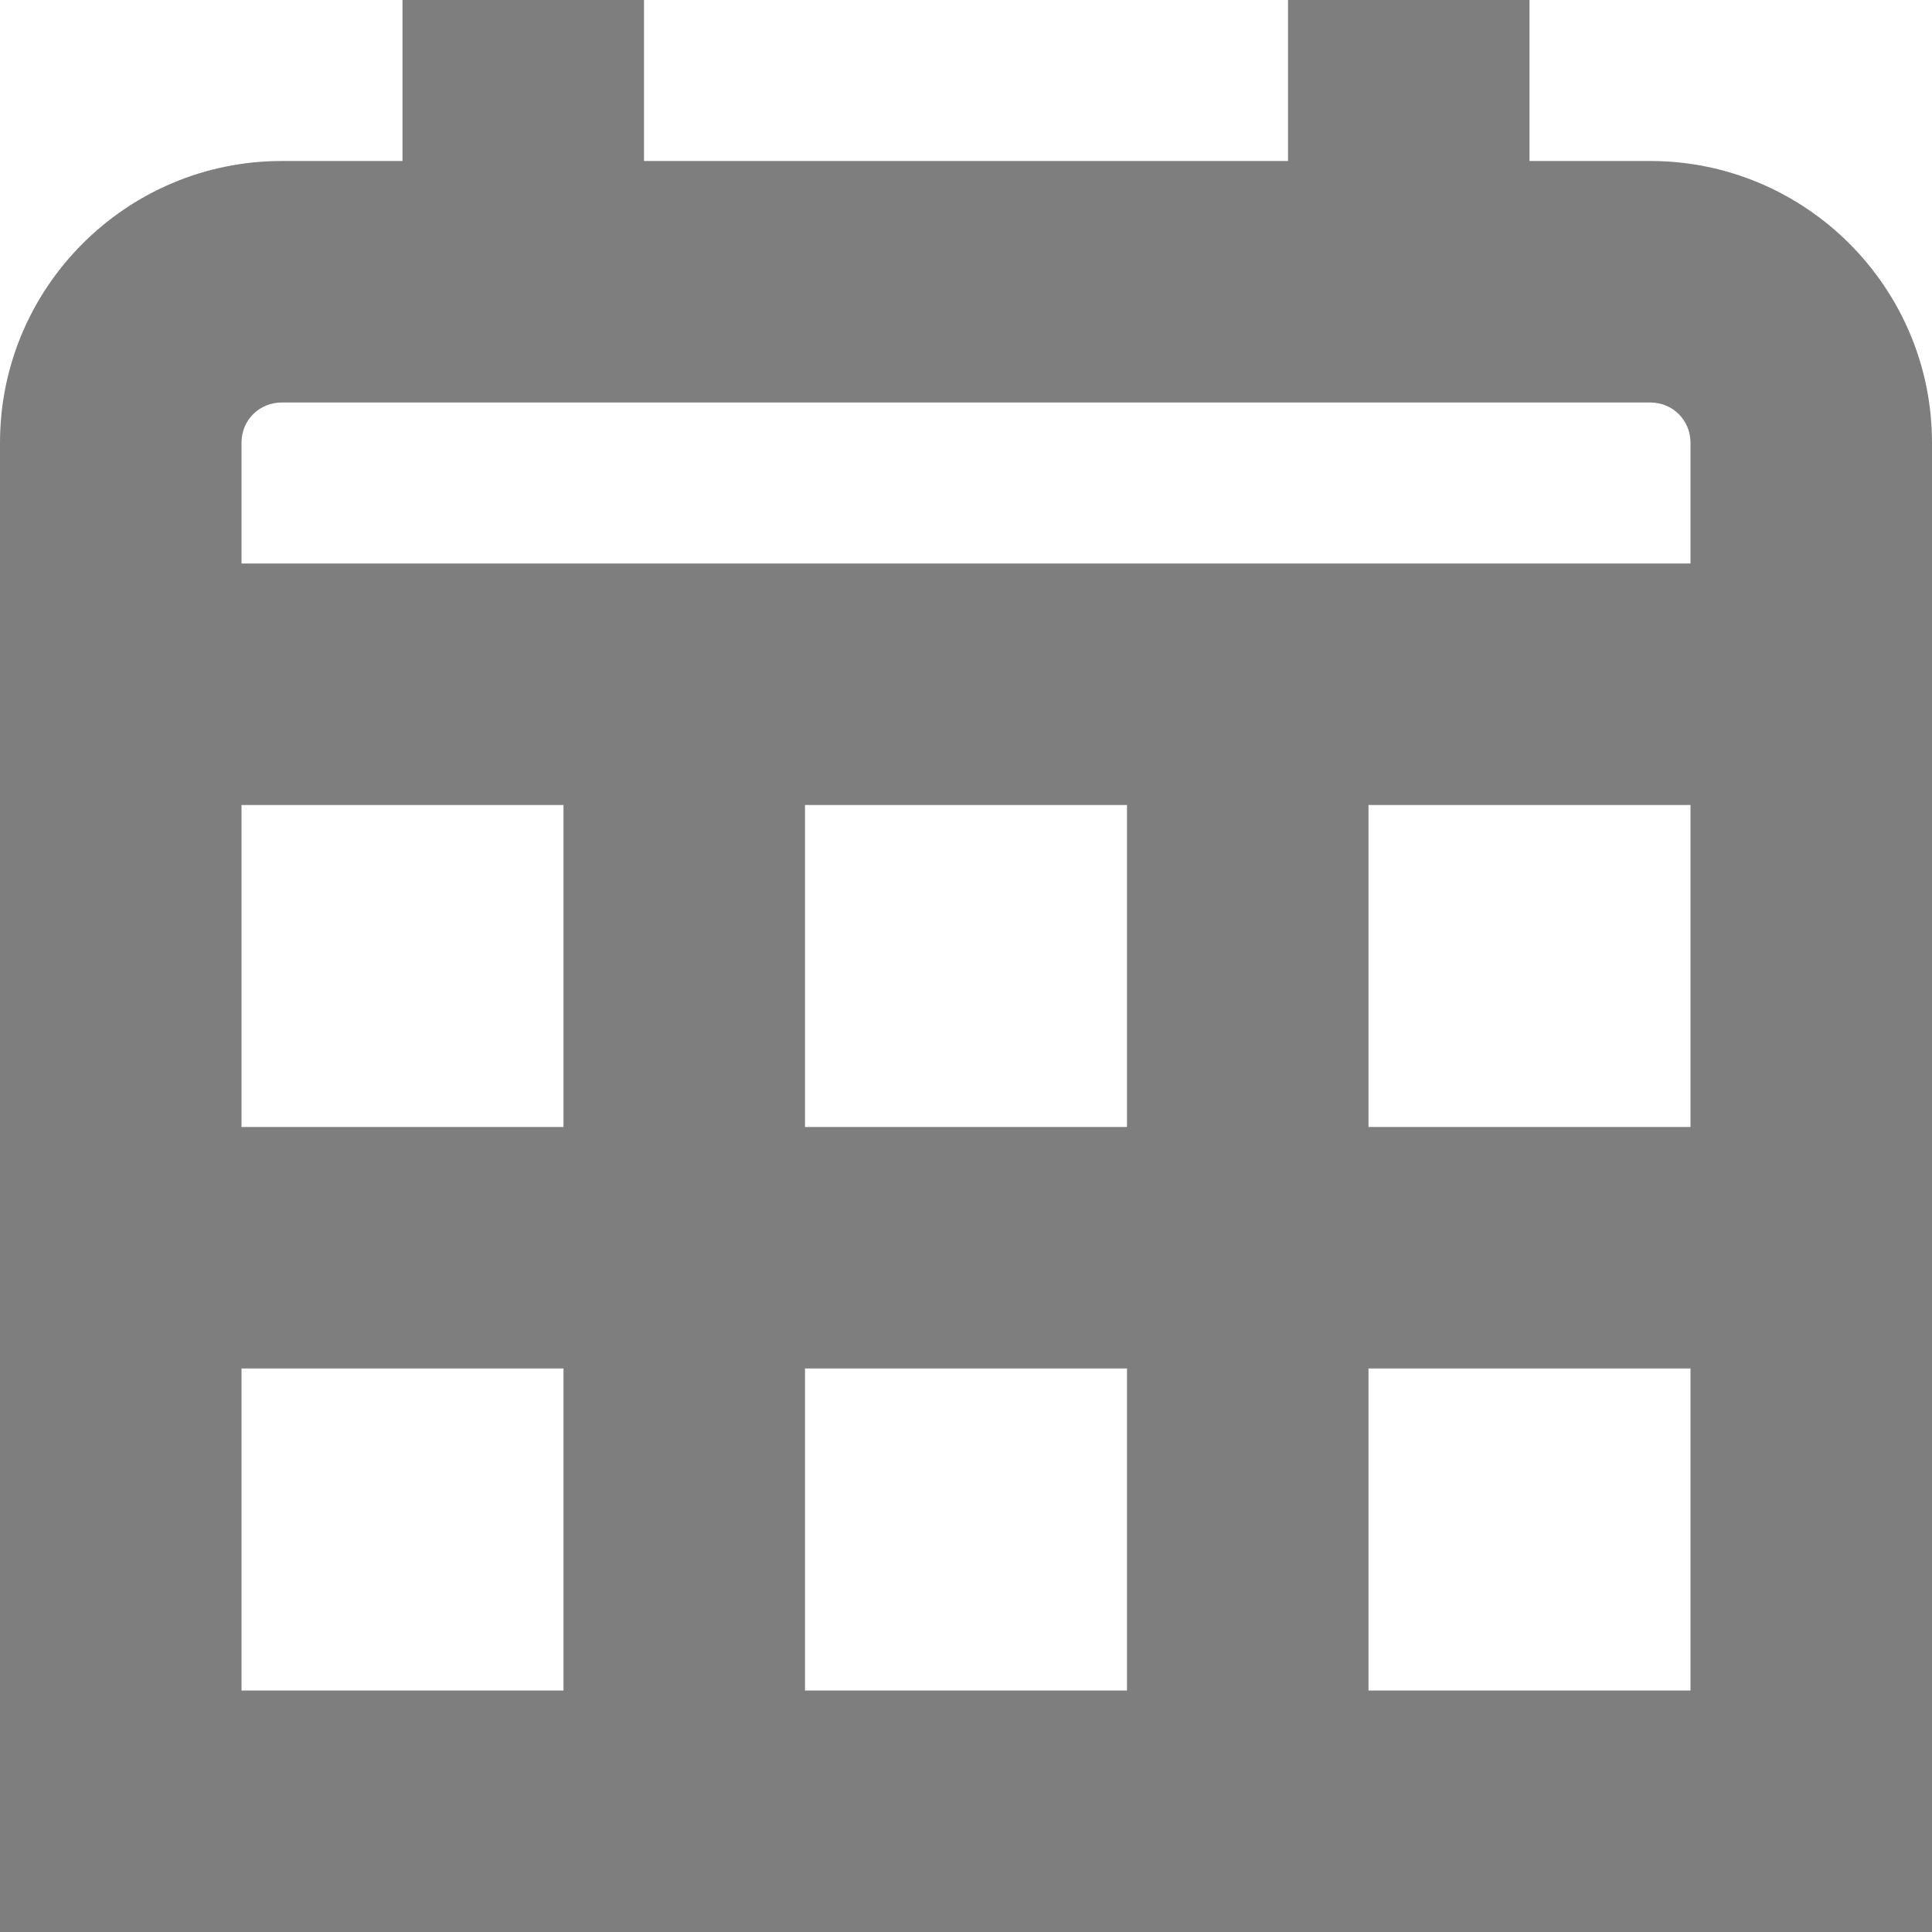 <svg xmlns="http://www.w3.org/2000/svg" version="1.1" xmlns:xlink="http://www.w3.org/1999/xlink" width="512" height="512" x="0" y="0" viewBox="0 0 24 24" style="enable-background:new 0 0 512 512" xml:space="preserve" fill="#7e7e7e"><g><path d="M20.5 2H19V0h-3v2H8V0H5v2H3.5C1.57 2 0 3.57 0 5.5V24h24V5.5C24 3.57 22.43 2 20.5 2Zm-17 3h17c.28 0 .5.22.5.5V7H3V5.5c0-.28.22-.5.5-.5Zm6.5 9v-4h4v4h-4Zm4 3v4h-4v-4h4Zm-7-3H3v-4h4v4Zm10-4h4v4h-4v-4ZM3 17h4v4H3v-4Zm14 4v-4h4v4h-4Z" fill="#7e7e7e" opacity="1" data-original="#000000"></path></g></svg>